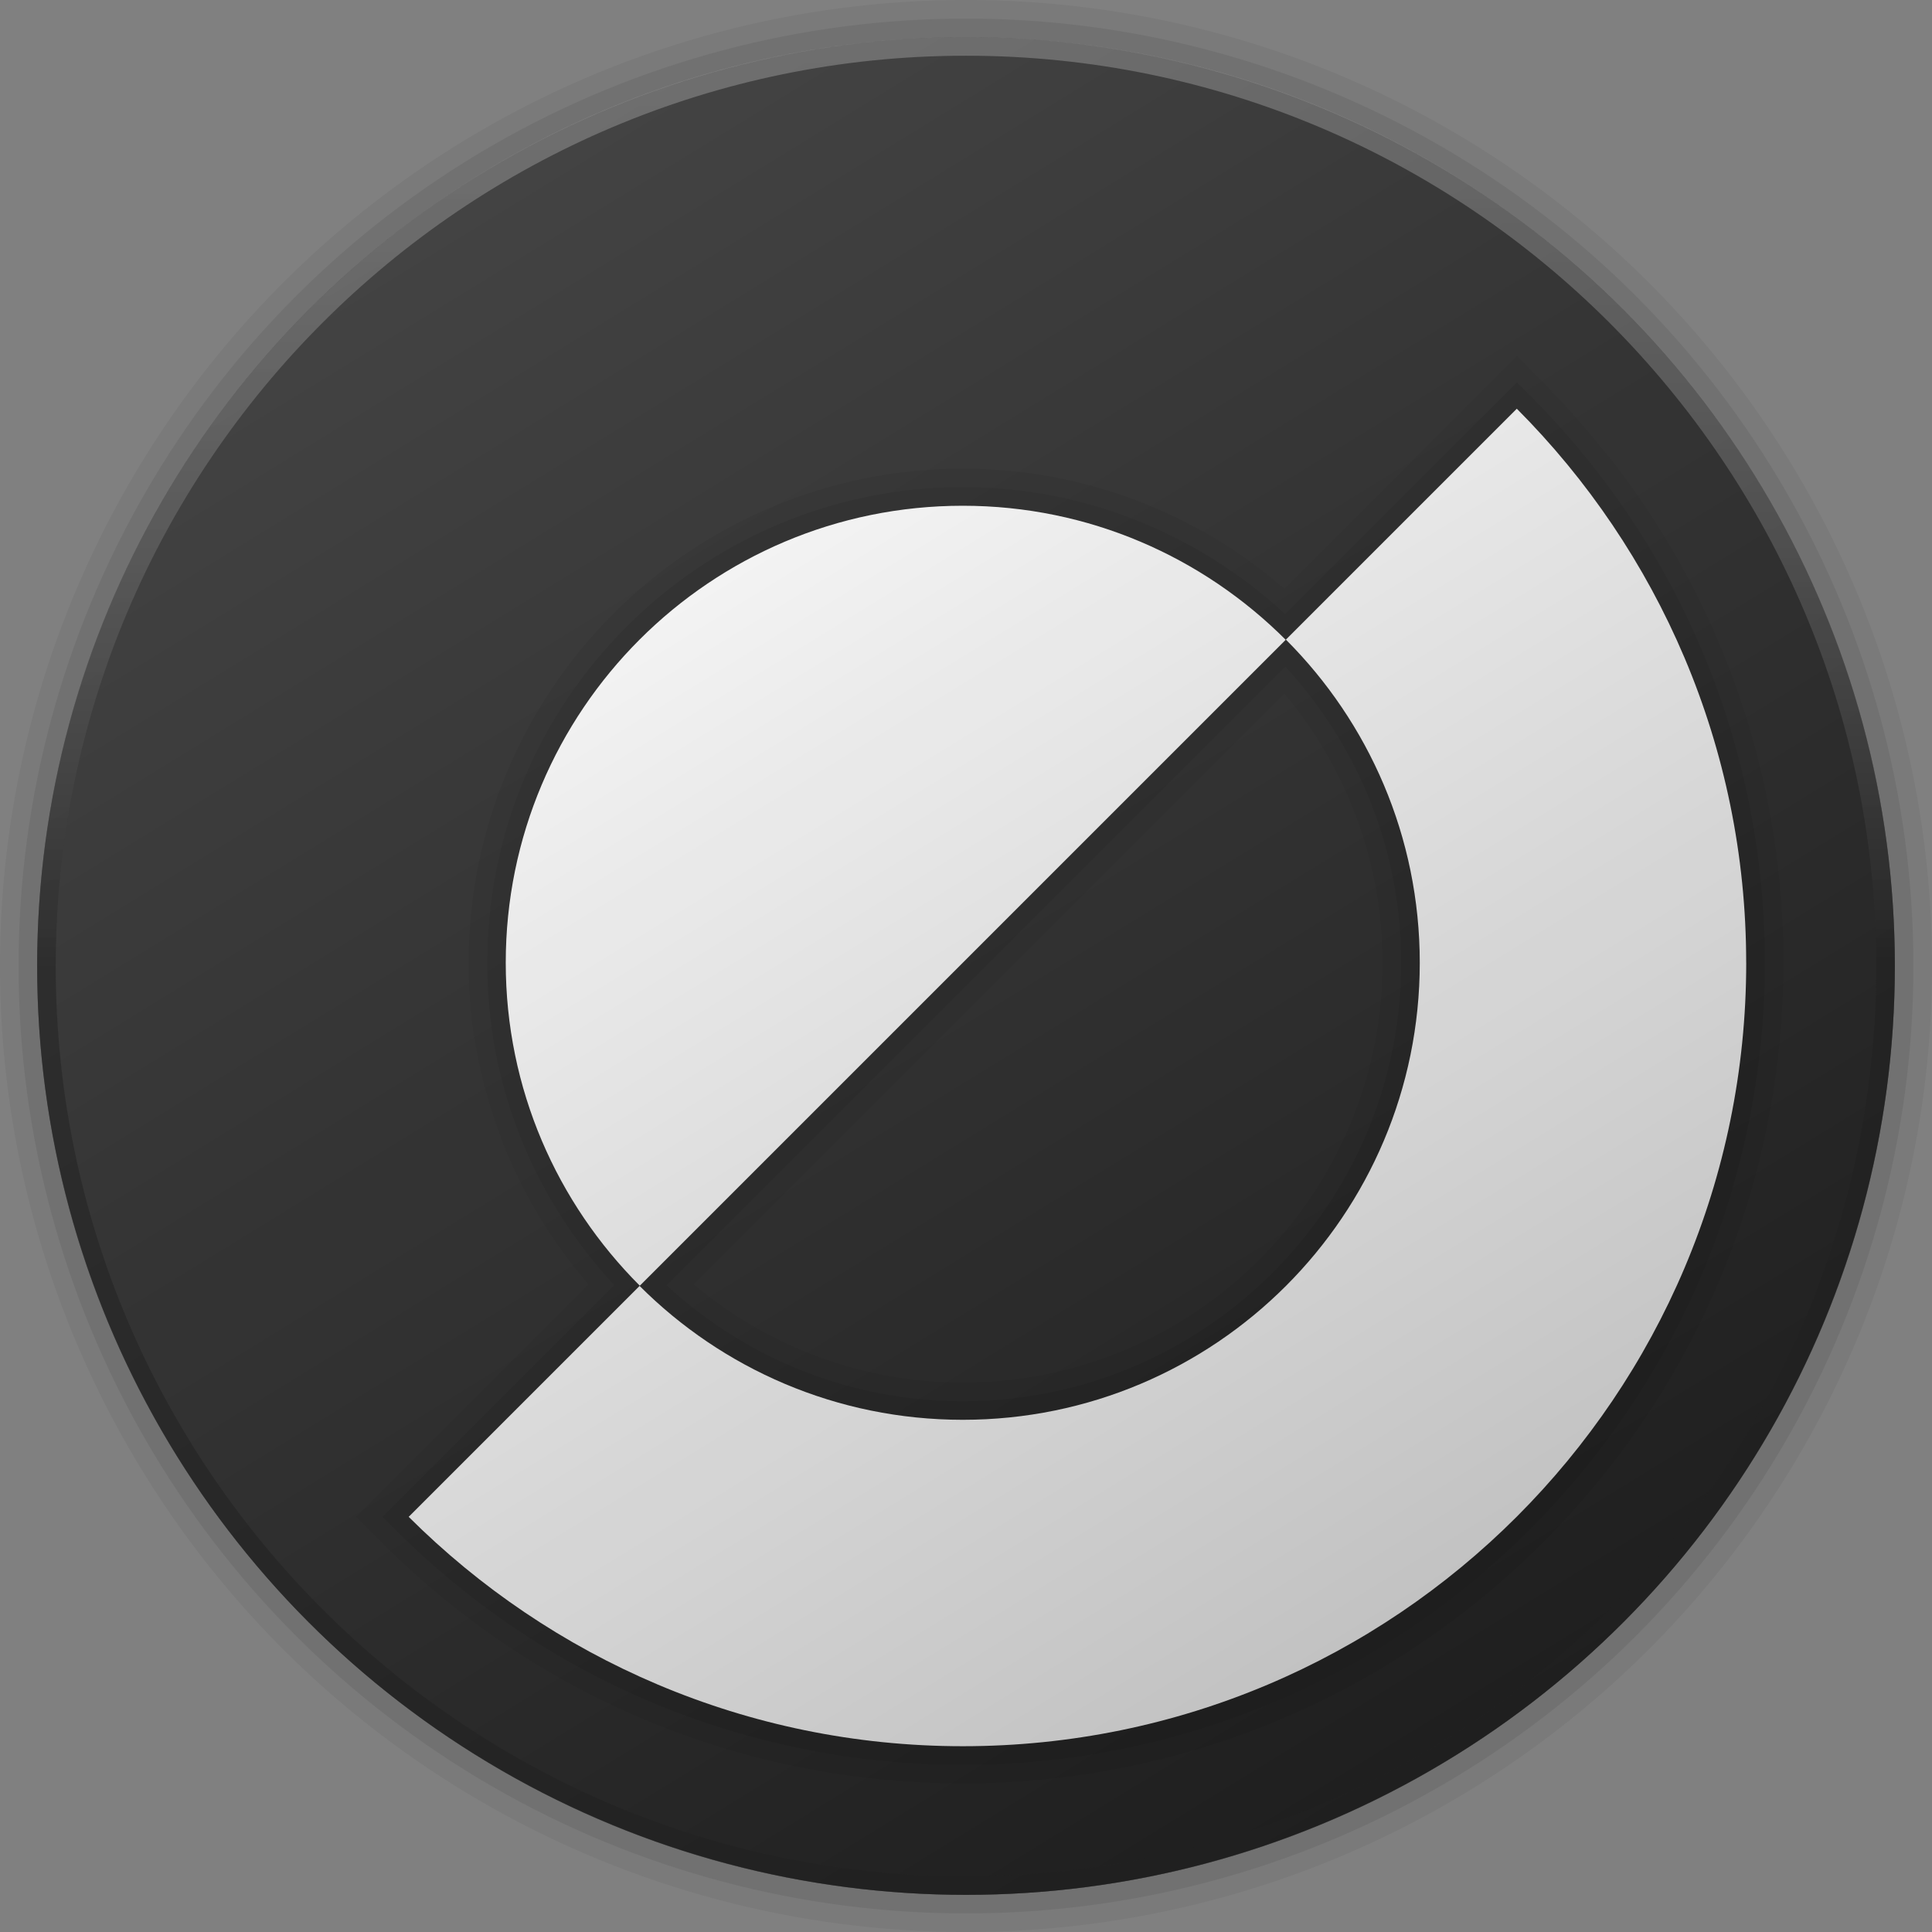 <?xml version="1.0" encoding="UTF-8"?><svg id="Layer_1" xmlns="http://www.w3.org/2000/svg" width="62" height="62" xmlns:xlink="http://www.w3.org/1999/xlink" viewBox="0 0 62 62"><rect x="0" y="0" width="62" height="62" fill="#808080" stroke="none"/><defs><linearGradient id="linear-gradient" x1="15.39" y1="5.602" x2="46.61" y2="56.398" gradientUnits="userSpaceOnUse"><stop offset="0" stop-color="#464646"/><stop offset="1" stop-color="#212121"/></linearGradient><linearGradient id="linear-gradient-2" x1="15.708" y1="6.119" x2="46.292" y2="55.881" xlink:href="#linear-gradient"/><linearGradient id="linear-gradient-3" x1="23.507" y1="18.22" x2="44.355" y2="52.139" gradientUnits="userSpaceOnUse"><stop offset="0" stop-color="#fff"/><stop offset=".242" stop-color="#f2f2f2"/><stop offset="1" stop-color="#ccc"/></linearGradient><linearGradient id="linear-gradient-4" x1="31" y1="60.808" x2="31" y2="1.192" gradientUnits="userSpaceOnUse"><stop offset=".5" stop-color="#212121"/><stop offset="1" stop-color="#fff" stop-opacity=".5"/></linearGradient></defs><circle cx="31" cy="31" r="30.404" style="opacity:.07; stroke-width:0px;"/><circle id="background_round" cx="31" cy="31" r="29.808" style="fill:url(#linear-gradient); stroke-width:0px;"/><circle cx="31" cy="31" r="29.212" style="fill:url(#linear-gradient-2); stroke-width:0px;"/><path id="shadow" d="M30.896,57.231c-7.023,0-13.637-2.737-18.623-7.708l-.845-.844,7.462-7.461c-2.488-2.884-3.852-6.526-3.852-10.321,0-8.744,7.114-15.859,15.859-15.859,3.792,0,7.434,1.363,10.32,3.852l7.463-7.462.843.848c4.971,4.986,7.709,11.599,7.709,18.622,0,14.521-11.814,26.334-26.334,26.334ZM22.26,41.218c2.427,2.038,5.47,3.152,8.636,3.152,7.43,0,13.474-6.044,13.474-13.474,0-3.166-1.115-6.208-3.152-8.636l-18.958,18.958Z" style="opacity:.05; stroke-width:0px;"/><path id="shadow-2" d="M49.099,12.695l-.421-.424-7.438,7.438c-2.832-2.623-6.475-4.076-10.343-4.076-8.416,0-15.262,6.846-15.262,15.262,0,3.869,1.452,7.513,4.076,10.344l-7.438,7.438.423.421c4.873,4.859,11.337,7.535,18.202,7.535,14.192,0,25.738-11.546,25.738-25.738,0-6.864-2.676-13.327-7.535-18.201ZM30.896,44.967c-3.558,0-6.904-1.326-9.507-3.72l19.857-19.857c2.395,2.603,3.72,5.95,3.72,9.507,0,7.758-6.312,14.07-14.07,14.07Z" style="opacity:.07; stroke-width:0px;"/><path id="logo" d="M56.038,30.896c0,13.884-11.258,25.142-25.142,25.142-6.942,0-13.227-2.821-17.781-7.361l7.41-7.41c2.654,2.654,6.321,4.296,10.371,4.296,8.1,0,14.666-6.566,14.666-14.666,0-4.05-1.641-7.716-4.296-10.371l7.41-7.41c4.54,4.553,7.361,10.839,7.361,17.781ZM30.896,16.23c-8.101,0-14.666,6.565-14.666,14.666,0,4.051,1.648,7.71,4.302,10.364l20.728-20.728c-2.654-2.654-6.313-4.302-10.364-4.302Z" style="fill:url(#linear-gradient-3); stroke-width:0px;"/><path d="M31,1.192C14.538,1.192,1.192,14.538,1.192,31s13.345,29.808,29.808,29.808,29.808-13.345,29.808-29.808S47.462,1.192,31,1.192ZM31,60.212C14.893,60.212,1.788,47.108,1.788,31S14.893,1.788,31,1.788s29.212,13.104,29.212,29.212-13.104,29.212-29.212,29.212Z" style="fill:url(#linear-gradient-4); opacity:.5; stroke-width:0px;"/><circle cx="31" cy="31" r="31" style="opacity:.05; stroke-width:0px;"/></svg>